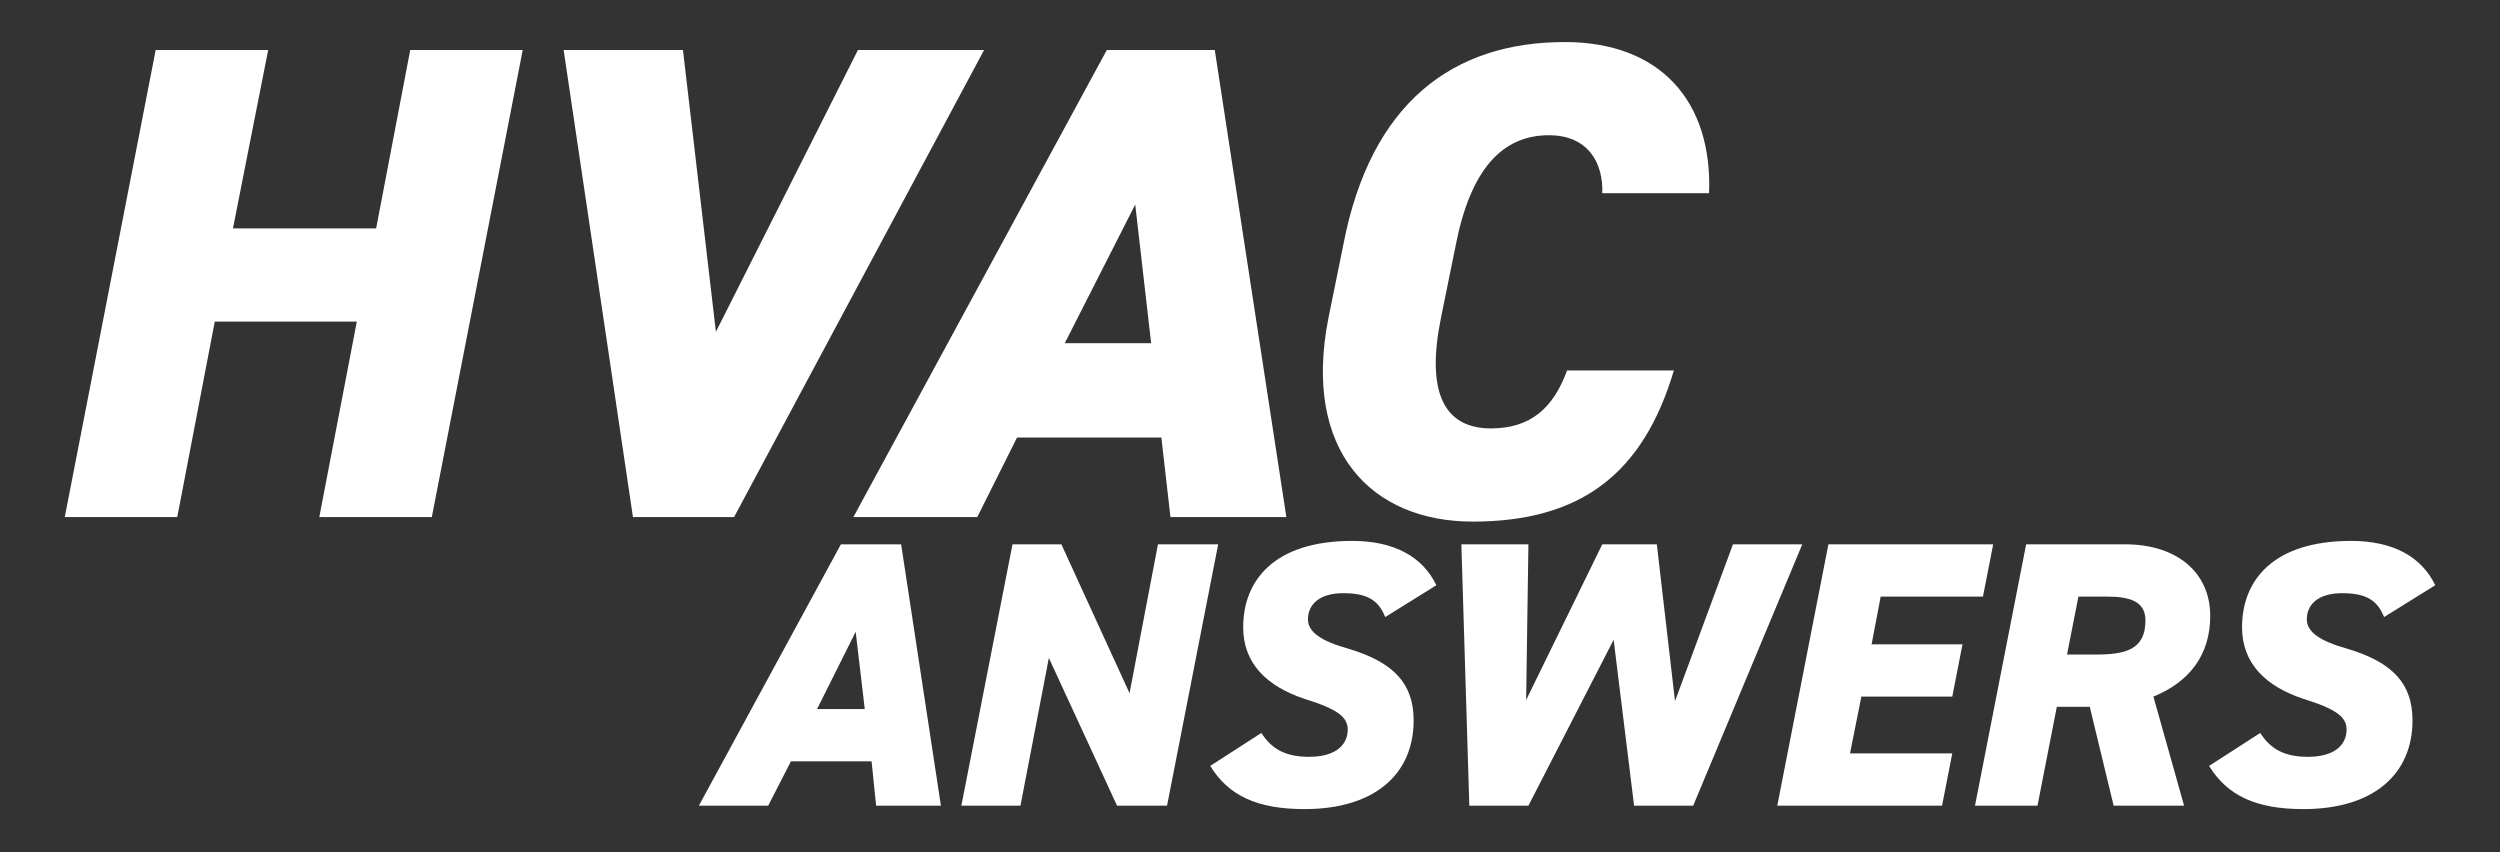 <?xml version="1.0" encoding="utf-8"?>
<!-- Generator: Adobe Illustrator 27.6.1, SVG Export Plug-In . SVG Version: 6.00 Build 0)  -->
<svg version="1.1" id="Layer_1" xmlns="http://www.w3.org/2000/svg" xmlns:xlink="http://www.w3.org/1999/xlink" x="0px" y="0px"
	 viewBox="0 0 220 75" style="enable-background:new 0 0 220 75;" xml:space="preserve">
<rect x="0" y="0" width="220" height="75" fill="#333333" stroke="none"/>
<style type="text/css">
	.st0{fill:#FFFFFF;}
</style>
<g>
	<g>
		<path class="st0" d="M20.5,20.1h12.6l3-15.7h9.9l-8,41.1h-9.9l3.3-17.2H18.9l-3.3,17.2H5.7l8-41.1h9.9L20.5,20.1z"/>
		<path class="st0" d="M60.1,4.4l2.9,24.8L75.5,4.4h11.1l-22,41.1h-8.9L49.6,4.4H60.1z"/>
		<path class="st0" d="M75.1,45.5L97.4,4.4h9.5l6.3,41.1H103l-0.8-7H89.5l-3.5,7H75.1z M93.7,30.2h7.6l-1.4-12.2L93.7,30.2z"/>
		<path class="st0" d="M141,17c0.1-2.6-1.2-5.1-4.7-5.1c-4.1,0-6.9,3-8.2,9.7l-1.3,6.4c-1.3,6.4,0.2,9.7,4.4,9.7
			c3.5,0,5.5-1.8,6.7-5.1h9.4c-2.7,9.1-8.2,13.3-17.7,13.3c-8.9,0-15-6.2-12.7-17.9l1.3-6.4c2.4-12.6,9.7-17.9,19.5-17.9
			c8.4,0,13,5.2,12.7,13.3H141z"/>
	</g>
	<g>
		<path class="st0" d="M61.5,70.9l12.5-23h5.3l3.5,23h-5.7L76.7,67h-7.1l-2,3.9H61.5z M71.9,62.4h4.2l-0.8-6.8L71.9,62.4z"/>
		<path class="st0" d="M107.2,47.9l-4.5,23h-4.4l-6-13l-2.5,13h-5.2l4.5-23h4.3L99.4,61l2.5-13.1H107.2z"/>
		<path class="st0" d="M121.9,54.3c-0.6-1.5-1.6-2.1-3.7-2.1c-2.1,0-3.1,1-3.1,2.3c0,1.1,1.1,1.9,3.6,2.6c4,1.2,5.7,3.1,5.7,6.3
			c0,4.7-3.4,7.8-9.6,7.8c-4.2,0-6.7-1.2-8.3-3.8l4.5-2.9c0.9,1.4,2.1,2.1,4.2,2.1c2.4,0,3.4-1.1,3.4-2.4c0-1.1-0.9-1.8-3.8-2.7
			c-3.3-1.1-5.4-3.1-5.4-6.3c0-4.1,2.7-7.6,9.6-7.6c3.7,0,6.2,1.4,7.4,3.9L121.9,54.3z"/>
		<path class="st0" d="M134.5,70.9h-5.2l-0.7-23h5.9l-0.2,13.7l6.7-13.7h4.8l1.6,13.8l5.1-13.8h6.1l-9.6,23h-5.2l-1.8-14.6
			L134.5,70.9z"/>
		<path class="st0" d="M175.4,47.9l-0.9,4.6h-9l-0.8,4.2h8l-0.9,4.6h-8l-1,5h9l-0.9,4.6h-14.5l4.5-23H175.4z"/>
		<path class="st0" d="M186,70.9l-2.1-8.7H181l-1.7,8.7h-5.5l4.5-23h8.7c4.6,0,7.5,2.5,7.5,6.3c0,3.4-1.8,5.8-5,7.1l2.7,9.6H186z
			 M184.4,57.6c2.6,0,4.4-0.4,4.4-3c0-1.7-1.4-2.1-3.4-2.1h-2.5l-1,5.1H184.4z"/>
		<path class="st0" d="M209.8,54.3c-0.6-1.5-1.6-2.1-3.7-2.1c-2.1,0-3.1,1-3.1,2.3c0,1.1,1.1,1.9,3.6,2.6c4,1.2,5.7,3.1,5.7,6.3
			c0,4.7-3.4,7.8-9.6,7.8c-4.2,0-6.7-1.2-8.3-3.8l4.5-2.9c0.9,1.4,2.1,2.1,4.2,2.1c2.4,0,3.4-1.1,3.4-2.4c0-1.1-0.9-1.8-3.8-2.7
			c-3.3-1.1-5.4-3.1-5.4-6.3c0-4.1,2.7-7.6,9.6-7.6c3.7,0,6.2,1.4,7.4,3.9L209.8,54.3z"/>
	</g>
</g>
</svg>
